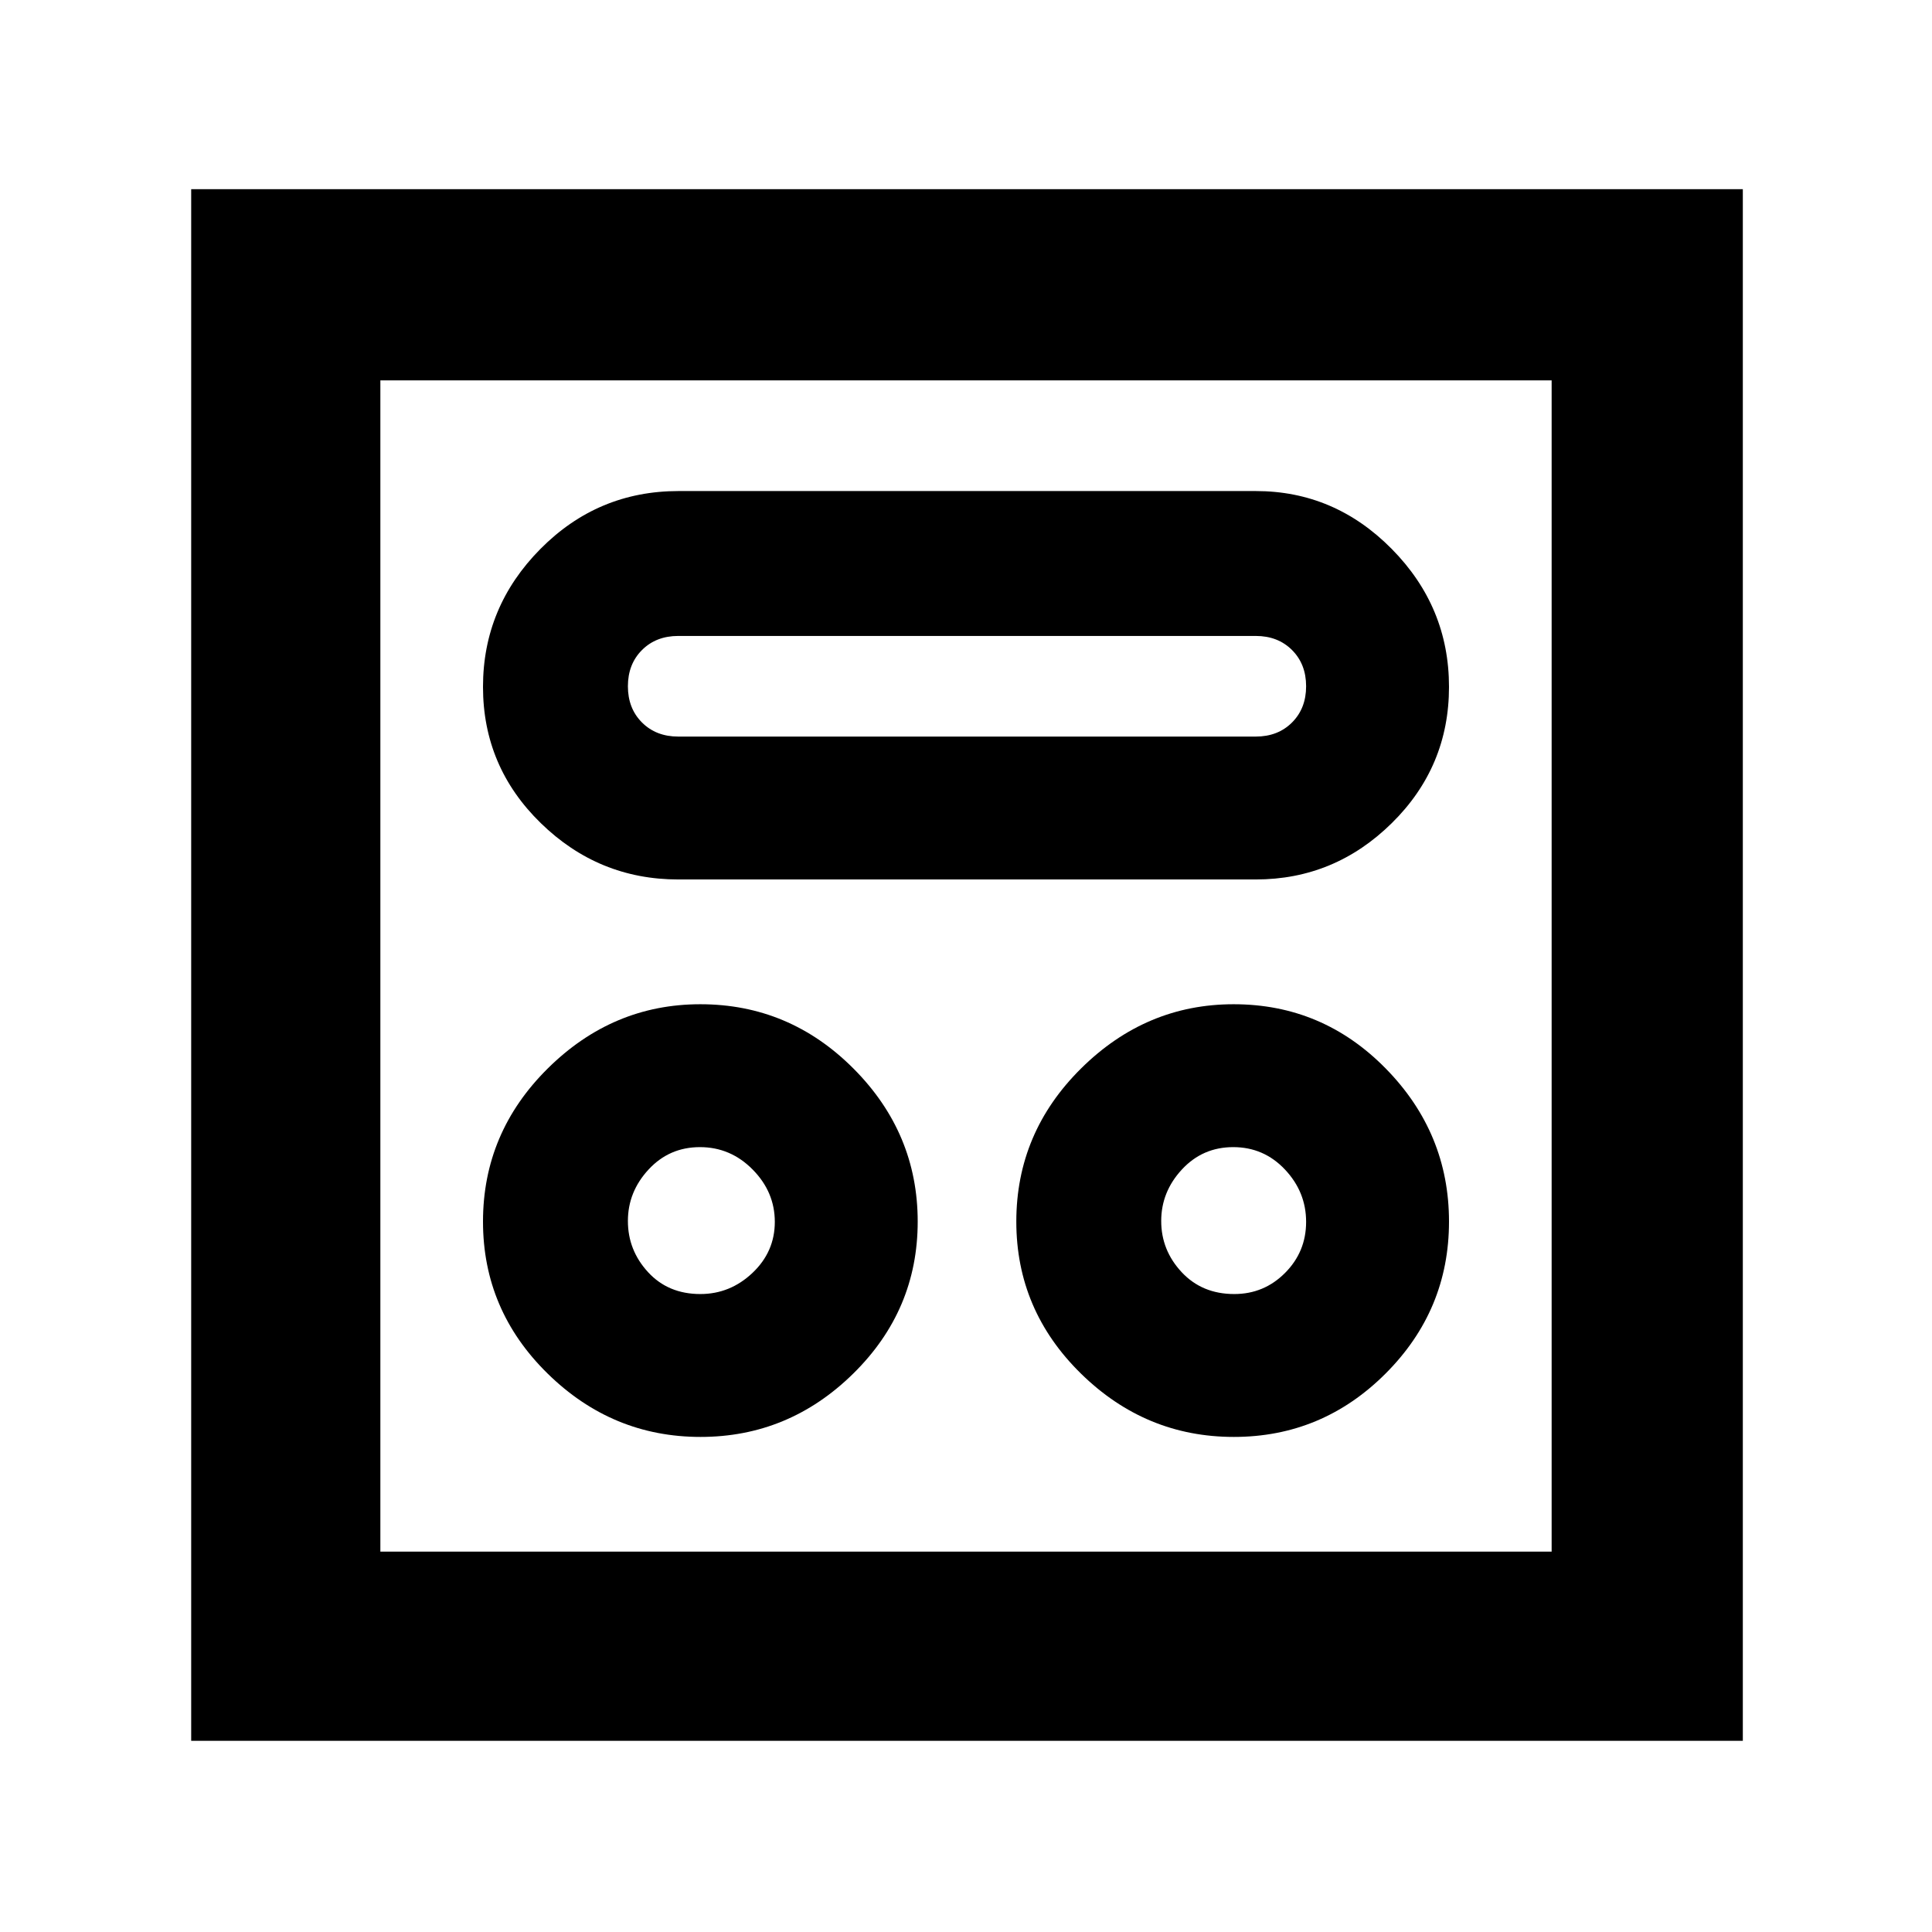 <svg xmlns="http://www.w3.org/2000/svg" width="48" height="48" viewBox="0 -960 960 960"><path d="M348.09-246Q392-246 424-277.5t32-75.5q0-44-31.88-76T348-461q-43.58 0-75.79 31.88Q240-397.24 240-353q0 44 32.09 75.5t76 31.5Zm265 0q43.91 0 75.41-31.5T720-353q0-44-31.38-76T613-461q-43.58 0-75.79 31.88Q505-397.24 505-353q0 44 32.09 75.5t76 31.5ZM348-317q-16 0-26-10.89-10-10.88-10-25.4 0-14.51 10.29-25.61 10.28-11.1 25.5-11.1Q363-390 374-378.86q11 11.15 11 26 0 14.86-11.1 25.36T348-317Zm265.29 0q-16 0-26.15-10.89Q577-338.77 577-353.29q0-14.51 10.29-25.61 10.28-11.1 25.5-11.1 15.21 0 25.71 11.14 10.5 11.15 10.5 26 0 14.86-10.46 25.36-10.45 10.5-25.25 10.5ZM337-523h287q39.16 0 67.58-28T720-618.7q0-39.71-28.42-68.5Q663.16-716 624-716H337.13q-40.13 0-68.63 28.8-28.5 28.79-28.5 68.5 0 39.7 28.71 67.7T337-523Zm.03-71Q326-594 319-601q-7-7-7-18t7-18q7-7 18.03-7h286.94q11.03 0 18.03 7 7 7 7 18t-7 18q-7 7-18.03 7H337.03ZM95-95v-771h771v771H95Zm94-94h582v-582H189v582Zm0 0v-582 582Z"/></svg>